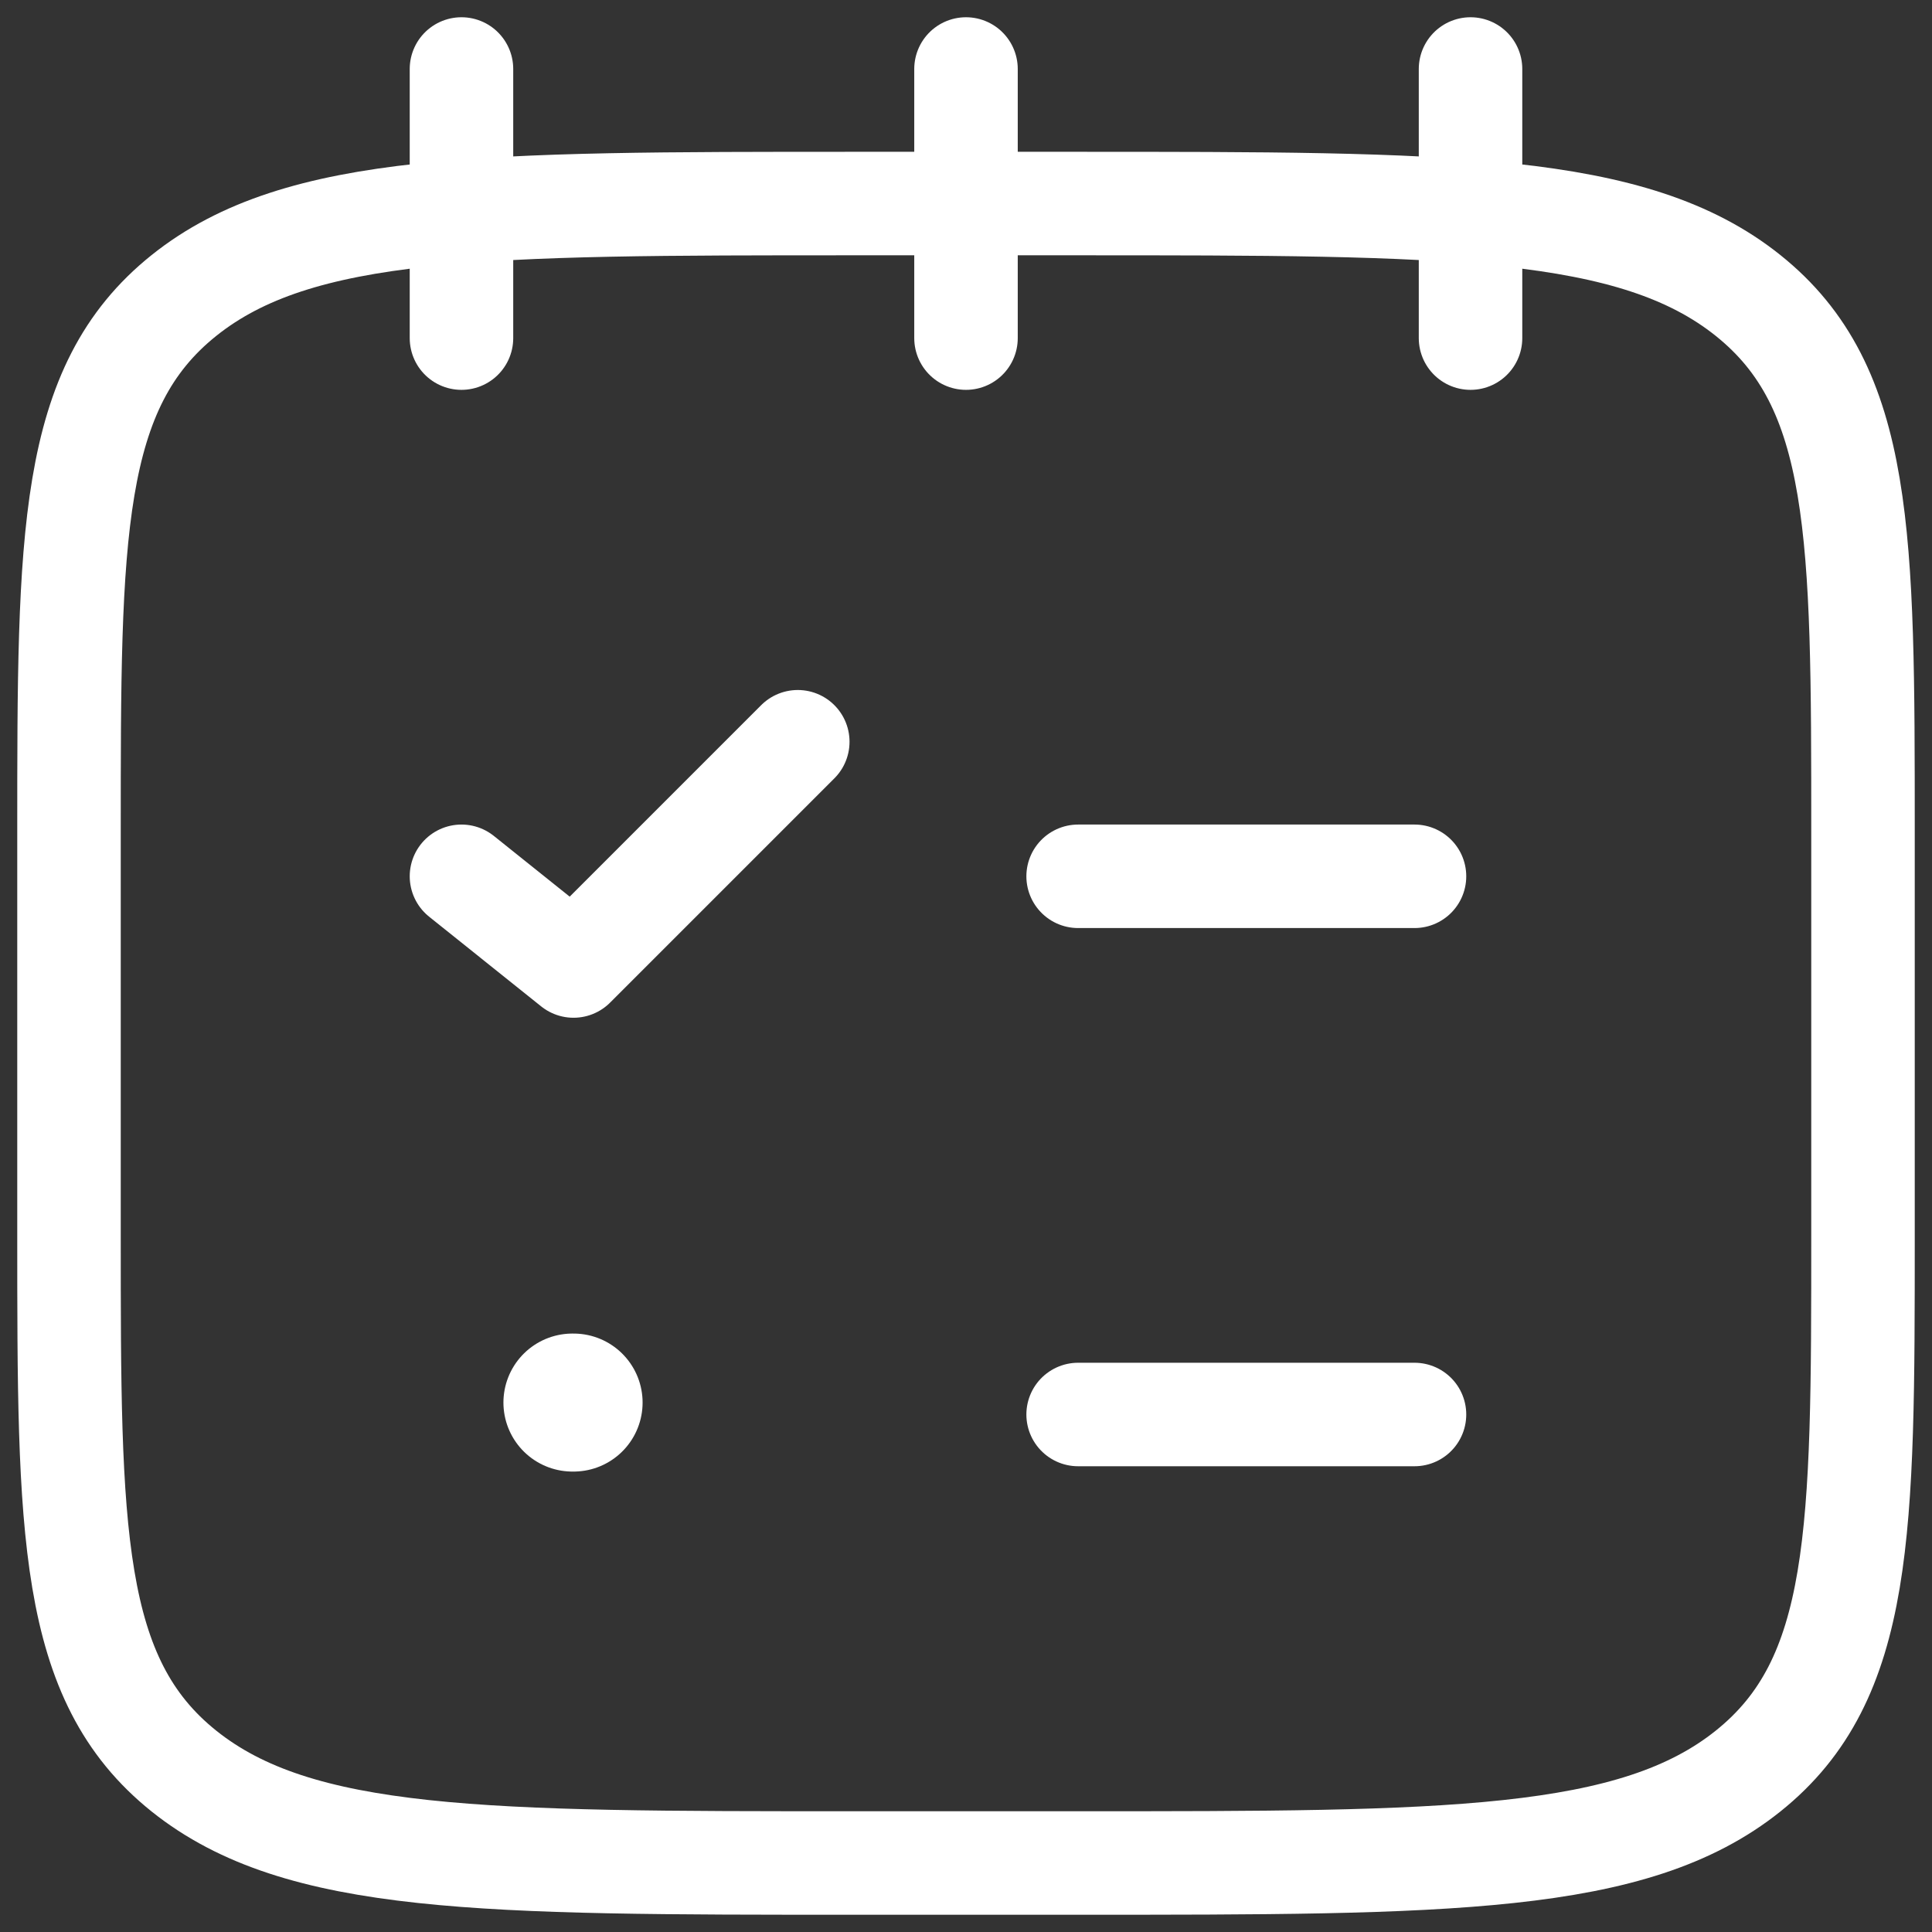 <svg width="28" height="28" viewBox="0 0 28 28" fill="none" xmlns="http://www.w3.org/2000/svg">
<rect x="0" y="0" width="28" height="28" fill="#333333" stroke="none"/>
<path d="M21.312 1V4.9M6.688 1V4.9M14 1V4.9M15.625 2.95H12.375C7.013 2.95 4.331 2.95 2.666 4.282C1 5.615 1 7.76 1 12.05V17.9C1 22.19 1 24.335 2.666 25.668C4.331 27 7.013 27 12.375 27H15.625C20.988 27 23.669 27 25.334 25.668C27 24.335 27 22.19 27 17.9V12.05C27 7.76 27 5.615 25.334 4.282C23.669 2.95 20.988 2.95 15.625 2.95Z" stroke="white" stroke-width="1.5" stroke-linecap="round" stroke-linejoin="round"/>
<path d="M6.688 12.7L8.312 14L11.562 10.75M15.625 20.5H20.5M15.625 12.7H20.5" stroke="white" stroke-width="1.5" stroke-linecap="round" stroke-linejoin="round"/>
<path d="M8.296 20.327H8.313" stroke="white" stroke-width="2" stroke-linecap="round" stroke-linejoin="round"/>
</svg>

